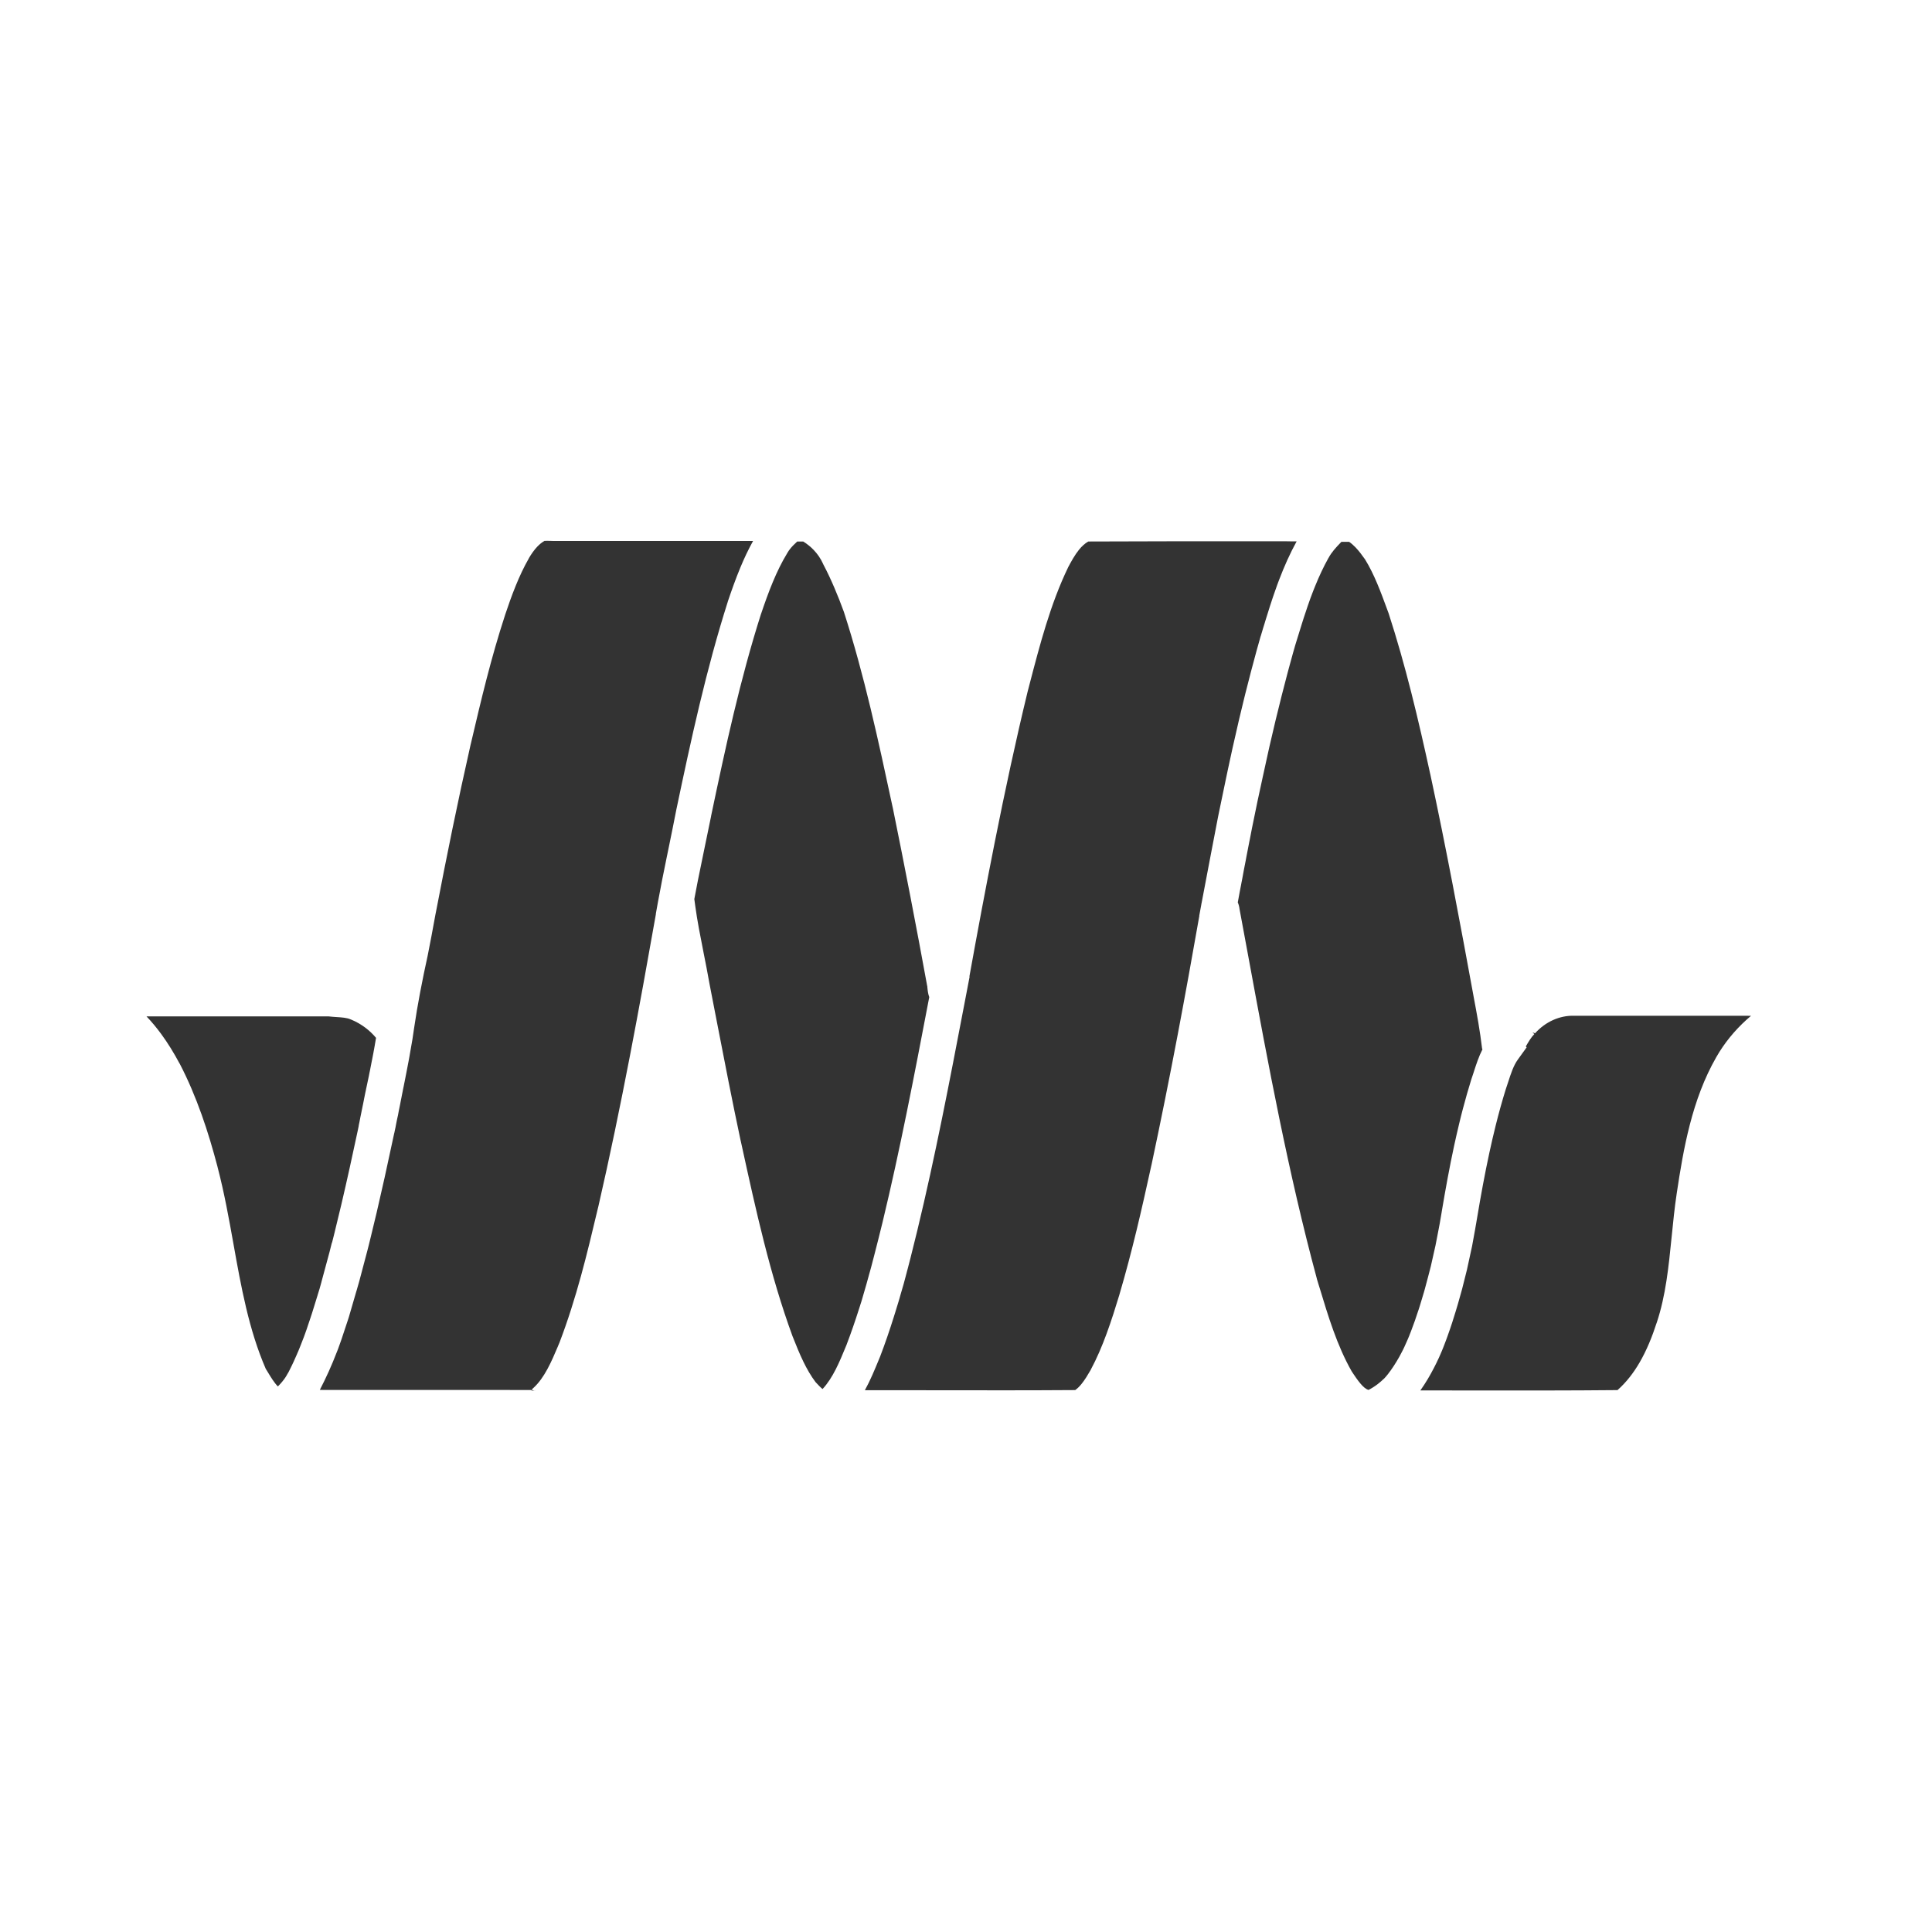 <svg xmlns="http://www.w3.org/2000/svg"
	 viewBox="0 0 768 768"
	 width="48"
	 height="48"
>
<style type="text/css">
	.container{
		width: 50%;
		max-width: 300px;
		display: block;
		animation: 5s infinite both i-animation;
		animation-delay: 1s;
	}
	@keyframes i-animation {
		0% {transform: translateY(-48px);}
		50% {transform: translateY(48px);}
		100% {transform: translateY(-48px);}
	}
</style>
<g class="container">
	<path fill="#333333" d="M550.09,548.13c0.56-0.57,1.09-1.18,1.58-1.82l0.03-0.03c1.61-2.08,3.05-4.3,4.36-6.61v0l0.11-0.19v0
		l0.21-0.38v0l0.1-0.19v0l0.1-0.19v0l0.2-0.38v0l0.1-0.19v0l0.1-0.19l0,0l0.1-0.19v0l0.1-0.19v0l0.1-0.19l0,0l0.1-0.19v0l0.1-0.19v0
		l0.1-0.19l0,0l0.1-0.19l0,0l0,0l0.19-0.39l0,0l0,0l0.09-0.19l0,0l0.09-0.19l0,0l0.09-0.19l0,0l0.09-0.19v0l0.09-0.2v0l0.09-0.2l0,0
		l0.09-0.2l0,0l0.09-0.2l0,0l0.09-0.2l0,0l0.09-0.2l0,0l0.09-0.2l0,0l0.09-0.2l0,0l0.09-0.2l0,0l0.09-0.2l0,0
		c0.12-0.27,0.24-0.55,0.36-0.82l0,0l0.27-0.62l0,0l0.17-0.41l0,0l0.26-0.63l0,0l0.08-0.21l0,0l0.08-0.21l0,0
		c0.2-0.49,0.39-0.98,0.58-1.47l0,0c1.04-2.68,1.99-5.42,2.88-8.18h0l0.01,0c0.13-0.39,0.25-0.79,0.38-1.18h0l0.28-0.89l0,0
		l0.09-0.3l0,0l0.09-0.3l0,0l0.09-0.3l0,0l0.09-0.3l0,0l0.09-0.3l0,0l0.27-0.89l0,0l0.18-0.6l0,0l0.18-0.6l0,0l0.18-0.6l0,0
		l0.09-0.3l0,0l0.09-0.3l0,0l0.09-0.3l0,0l0.17-0.6l0,0l0.09-0.3l0,0l0.08-0.3l0,0l0.08-0.3l0,0l0.08-0.3l0,0l0.08-0.3l0,0l0.08-0.3
		l0,0l0.08-0.3l0,0l0.08-0.3l0,0l0.08-0.3l0,0l0.08-0.3l0,0l0.08-0.3l0,0l0.08-0.3l0,0l0.08-0.3l0,0l0.08-0.3l0,0l0.08-0.3l0,0
		l0.08-0.3l0,0l0.08-0.31v0l0.08-0.3v0l0.08-0.31l0,0l0.08-0.31l0,0l0.08-0.31l0,0l0.08-0.31v0l0.08-0.31v0l0.08-0.31v0l0.08-0.31
		l0,0l0.08-0.31l0,0l0.08-0.31l0,0l0.08-0.31l0,0l0.08-0.31l0,0l0.08-0.31l0,0l0.08-0.31l0,0l0.08-0.31v0l0.07-0.31v0l0.07-0.31v0
		l0.07-0.31v0l0.07-0.31v0l0.07-0.31v0l0.07-0.31v0l0.07-0.31v0l0.07-0.31v0l0.07-0.31v0l0.07-0.31v0l0.07-0.31l0,0l0.07-0.31l0,0
		l0.07-0.31l0,0l0.07-0.31v0l0.07-0.31v0l0.07-0.31l0,0l0.07-0.31v0l0.07-0.31v0l0.07-0.31l0,0l0.07-0.31l0,0l0.07-0.31l0,0
		l0.07-0.31v0l0.07-0.31l0,0l0.07-0.31l0,0l0.07-0.31v0l0.07-0.31l0,0l0.07-0.31l0,0l0.06-0.31l0,0l0.06-0.31v0l0.06-0.31v0
		l0.06-0.31v0l0.06-0.31l0,0l0.06-0.31l0,0l0.06-0.31l0,0l0.06-0.31l0,0l0.06-0.31l0,0l0.06-0.31l0,0l0.06-0.31h0l0.06-0.31l0,0
		l0.06-0.31h0l0.06-0.31h0l0.06-0.31h0l0.06-0.31l0,0l0.12-0.62l0,0l0.06-0.31l0,0l0.06-0.31h0l0.06-0.31h0l0.23-1.24h0l0.06-0.31
		l0,0l0.06-0.31h0l0.06-0.31l0,0l0.16-0.93h0l0.05-0.31h0c0.09-0.51,0.18-1.03,0.27-1.54h0l0.05-0.31h0l0.26-1.54v-0.03
		c1.49-8.89,3.09-17.74,4.96-26.39c0.62-2.87,1.28-5.74,1.97-8.62l0.1-0.41l0,0l0.1-0.41l0,0l0.1-0.41l0,0l0.1-0.41l0,0l0.1-0.41
		l0,0l0.1-0.41l0,0l0.1-0.41l0,0c0.14-0.55,0.28-1.09,0.42-1.64l0,0c0.14-0.55,0.28-1.09,0.43-1.64l0,0
		c1.01-3.83,2.1-7.66,3.29-11.49l0.08-0.25c0.12-0.33,0.23-0.66,0.34-1h0c0.1-0.29,0.19-0.58,0.29-0.87h0l0.06-0.18l0,0l0.15-0.46
		l0,0l0.13-0.41c0.95-2.94,1.91-5.88,3.38-8.78l-0.14-0.29c-0.41-3.5-0.93-6.95-1.5-10.36c-0.62-3.65-1.26-7.1-1.91-10.52v-0.03
		c-2.59-14.15-5.25-28.53-8.27-44.22c-2.83-14.68-5.77-29.35-8.92-43.98l-0.01,0c-2.37-10.88-4.83-21.73-7.53-32.39
		c-2.69-10.63-5.65-21.16-9.01-31.51l-0.58-1.57c-2.55-6.95-5.14-13.99-8.81-19.92c-1.2-1.71-2.44-3.36-3.75-4.73
		c-0.81-0.84-1.66-1.6-2.57-2.23c-1.03-0.01-2.06,0-3.08,0.01l-0.09,0.1l-0.08,0.08l-0.01,0.01l-0.09,0.1l-0.01,0.01
		c-1.9,1.94-3.67,3.92-4.79,6.03l-0.08,0.11c-1.99,3.57-3.72,7.3-5.27,11.13h0c-0.21,0.52-0.42,1.05-0.63,1.57h0
		c-0.14,0.35-0.27,0.7-0.41,1.06v0l-0.2,0.53v0c-0.13,0.35-0.27,0.71-0.4,1.06v0l-0.2,0.53l0,0l-0.19,0.53l0,0l-0.19,0.53l0,0
		l-0.19,0.54v0l-0.19,0.54l0,0l-0.19,0.54v0l-0.19,0.54l0,0l-0.18,0.54l0,0l-0.18,0.54l0,0l-0.18,0.54l0,0l-0.18,0.54l0,0
		l-0.18,0.54l0,0l-0.18,0.54l0,0l-0.18,0.54l0,0l-0.18,0.54l0,0l-0.18,0.54l0,0l-0.17,0.54l0,0l-0.17,0.54l0,0l-0.17,0.54l0,0
		l-0.17,0.54l0,0l-0.17,0.55l0,0l-0.17,0.55l0,0l-0.17,0.55l0,0l-0.17,0.55l0,0l-0.17,0.55l0,0l-0.17,0.55l0,0l-0.17,0.55l0,0
		l-0.17,0.55l0,0l-0.17,0.55l0,0l-0.17,0.55l0,0l-0.17,0.55l0,0l-0.17,0.55l0,0l-0.17,0.55l0,0l-0.17,0.55l0,0l-0.43,1.42l0.01,0v0
		l-0.23,0.8v0l-0.23,0.8v0l-0.23,0.8v0l-0.22,0.8v0l-0.22,0.8v0l-0.22,0.8v0l-0.22,0.8v0l-0.22,0.8v0l-0.22,0.8v0l-0.22,0.81v0
		l-0.22,0.81v0l-0.22,0.81v0l-0.22,0.81v0l-0.21,0.81v0l-0.21,0.81v0l-0.21,0.81v0l-0.21,0.81v0l-0.21,0.81v0l-0.21,0.81v0
		l-0.21,0.81v0l-0.21,0.81v0l-0.21,0.81v0l-0.21,0.81v0l-0.21,0.81v0l-0.2,0.81v0l-0.2,0.81v0l-0.2,0.81v0l-0.2,0.81v0l-0.2,0.81v0
		l-0.2,0.81v0l-0.2,0.81v0l-0.2,0.81v0l-0.2,0.81v0l-0.2,0.81v0l-0.2,0.81v0l-0.2,0.81v0l-0.19,0.81v0l-0.19,0.81v0l-0.19,0.81v0
		l-0.19,0.81v0l-0.19,0.81v0l-0.19,0.81v0l-0.19,0.81v0l-0.19,0.81v0l-0.19,0.81v0l-0.19,0.81v0l-0.19,0.81v0l-0.19,0.81v0
		l-0.19,0.81v0l-0.18,0.81v0l-0.18,0.81v0l-0.18,0.81v0l-0.18,0.82v0l-0.18,0.82v0l-0.18,0.82v0l-0.18,0.82v0l-0.18,0.82v0
		l-0.18,0.82v0l-0.18,0.82v0l-0.18,0.82v0l-0.18,0.82v0l-0.18,0.82v0l-0.18,0.82v0l-0.18,0.82v0l-0.17,0.79l-0.01,0.05l-0.16,0.74
		l-0.02,0.09l-0.15,0.69l-0.03,0.14l-0.14,0.65l-0.04,0.19l-0.13,0.6l-0.05,0.23l-0.12,0.55l-0.06,0.28l-0.11,0.51l-0.07,0.32
		l-0.1,0.46l-0.08,0.37l-0.09,0.41l-0.09,0.42l-0.08,0.37l-0.1,0.46l-0.07,0.32l-0.11,0.51l-0.06,0.27l-0.11,0.55l-0.05,0.23
		l-0.12,0.6l-0.04,0.18l-0.13,0.65l-0.03,0.14l-0.14,0.69l-0.02,0.09l-0.15,0.74l-0.01,0.04l-0.16,0.78l0,0l-0.16,0.78l-0.01,0.05
		l-0.15,0.73l-0.02,0.09l-0.14,0.69l-0.03,0.14l-0.13,0.64l-0.04,0.19l-0.12,0.59l-0.05,0.23l-0.11,0.55l-0.06,0.28l-0.1,0.5
		l-0.07,0.32l-0.09,0.46l-0.07,0.37l-0.08,0.41l-0.15,0.78l-0.09,0.46l-0.06,0.32l-0.1,0.51l-0.05,0.27l-0.11,0.55l-0.04,0.23
		l-0.12,0.6l-0.04,0.18l-0.13,0.64l-0.03,0.13l-0.13,0.69l-0.02,0.09l-0.14,0.73l-0.01,0.04l-0.15,0.78l0,0l-0.15,0.77l-0.01,0.05
		l-0.14,0.73l-0.02,0.1l-0.13,0.68l-0.03,0.14l-0.12,0.63l-0.04,0.19l-0.11,0.59l-0.04,0.23l-0.1,0.54l-0.05,0.28l-0.1,0.5
		l-0.06,0.32l-0.09,0.45l-0.07,0.37l-0.08,0.4l-0.08,0.41l-0.07,0.36l-0.09,0.46l-0.06,0.31l-0.1,0.51l-0.05,0.27l-0.1,0.55
		l-0.04,0.22l-0.11,0.6l-0.03,0.18l-0.12,0.64l-0.02,0.13l-0.13,0.69l-0.02,0.09l-0.14,0.73l-0.01,0.04l-0.15,0.77l0,0.01
		l-0.14,0.77l-0.01,0.05l-0.14,0.72l-0.02,0.1l-0.13,0.67l-0.03,0.14l-0.12,0.63l-0.04,0.19l-0.11,0.58l-0.04,0.23l-0.1,0.54
		l-0.05,0.28l-0.09,0.49l-0.06,0.32l-0.08,0.45l-0.07,0.37l-0.07,0.4l-0.08,0.41l-0.07,0.36v0c0.36,0.84,0.6,1.74,0.7,2.67
		c1.18,6.33,2.35,12.67,3.52,19.02c7.9,42.82,15.83,85.74,27.22,127.92l-0.02,0l1.02,3.35l0.01,0c-0.15-0.5-0.47-1.58,0,0
		c3.48,11.53,6.99,23.19,12.81,33.43l0.36,0.53v0.03c1.92,2.85,4.25,6.32,6.37,6.86c1.27-0.66,2.5-1.44,3.66-2.33
		c0.38-0.29,0.74-0.59,1.1-0.9l0,0l0.25-0.22l0,0l0.12-0.11l0,0l0.06-0.05l0,0l0.06-0.05l0,0l0.06-0.05l0,0l0.06-0.06l0,0l0.06-0.06
		l0,0l0.06-0.06l0,0l0.12-0.11l0,0l0.06-0.06l0,0l0.12-0.12l0,0L550.09,548.13L550.09,548.13L550.09,548.13z M326.98,552.16
		c4.13-4.43,6.75-10.8,9.22-16.81l0.37-0.89l-0.01,0l0,0l0,0c1.78-4.66,3.4-9.38,4.91-14.13l0,0l0.12-0.37l0,0l0.12-0.37l0,0
		l0.12-0.37l0,0l0.23-0.75l0,0l0.12-0.37l0,0l0.12-0.37l0,0l0.12-0.37l0,0l0.11-0.38l0,0l0.11-0.37l0,0l0.11-0.38l0,0l0.11-0.38l0,0
		l0.11-0.38l0,0l0.11-0.38l0,0l0.11-0.38l0,0l0.11-0.38l0,0l0.11-0.38l0,0l0.11-0.38l0,0l0.11-0.38l0,0l0.11-0.38l0,0l0.11-0.38l0,0
		l0.11-0.38l0,0l0.11-0.38l0,0l0.11-0.38l0,0l0.11-0.38l0,0l0.11-0.38l0,0l0.11-0.4l0,0l0.11-0.4l0,0l0.11-0.4l0,0l0.11-0.4l0,0
		l0.11-0.4l0,0l0.11-0.4l0,0l0.11-0.39l0,0l0.11-0.39l0,0l0.01-0.05l0.2-0.74v0l0.11-0.39l0,0l0.11-0.39v0l0.11-0.39v0l0.32-1.17v0
		l0.11-0.39l0,0l0.31-1.17v0l0.1-0.39v0l0.1-0.39v0c0.24-0.91,0.48-1.81,0.71-2.71v0c1.17-4.5,2.27-8.92,3.35-13.32
		c6.96-28.85,12.62-58.41,18.26-87.92l0.3-1.55c-0.49-1.27-0.63-2.68-0.77-4.09c0-0.01,0,0,0,0l0.02,0l-0.1-0.5
		c-1.99-10.94-4.22-22.8-6.68-35.54c-2.41-12.49-4.75-24.27-7.01-35.36l-0.01,0l-0.11-0.5c-5.58-26-11.17-52.07-19.27-77.14
		c-1.18-3.24-2.44-6.46-3.81-9.66c-1.34-3.13-2.77-6.2-4.35-9.18l-0.19-0.42c-0.88-1.96-2.13-3.76-3.64-5.35
		c-1.22-1.28-2.64-2.42-4.18-3.38c-0.8,0-1.59,0-2.39,0.01c-0.58,0.52-1.13,1.05-1.63,1.57c-0.87,0.9-1.64,1.86-2.25,2.9l-0.08,0.14
		c-2.19,3.59-4.05,7.45-5.72,11.45c-1.72,4.12-3.23,8.39-4.68,12.67l-0.01-0.01c-4.17,13.09-7.71,26.37-10.91,39.76
		c-3.14,13.12-6.07,26.88-8.97,40.7l0.02,0c-0.4,2.01-1.49,7.26-2.59,12.55c-0.88,4.21-1.76,8.46-2.63,12.83l-0.01,0.04l-0.06,0.31
		l0,0.01c-0.46,2.36-0.93,4.75-1.38,7.2l0.35,2.6c0.8,5.99,2.09,12.46,3.37,18.94c0.79,3.96,1.57,7.93,2.31,12.14
		c0.56,2.84,1.82,9.34,3.07,15.83c3,15.5,6.01,31.01,9.29,46.42l0.01,0l0.45,2.04c5.61,25.65,11.23,51.36,20.18,75.79l0,0
		c1.37,3.46,2.75,6.91,4.3,10.1c1.43,2.95,3.02,5.72,4.87,8.17C325.16,550.43,326.13,551.5,326.98,552.16L326.98,552.16z
		 M132.05,493.73c0.16-0.64,0.33-1.28,0.49-1.93h0l0.12-0.48h0l0.24-0.97h0c0.96-3.86,1.9-7.74,2.81-11.63
		c2.3-9.82,4.38-19.32,6.37-28.68v0l0.2-0.95v0l0.1-0.48h0l0.2-0.95l-0.02,0l0.02-0.11l0,0l0.02-0.12l0,0l0.02-0.12l0,0l0.02-0.12
		l0,0l0.02-0.12l0-0.01l0.03-0.12l0-0.01l0.03-0.13l0-0.01l0.03-0.13l0-0.01l0.03-0.13l0-0.01l0.03-0.13l0-0.01l0.03-0.13l0-0.01
		l0.03-0.14l0-0.01l0.03-0.14l0-0.01l0.03-0.14l0.03-0.16l0-0.01l0.03-0.15l0-0.01l0.1-0.48l0-0.02l0.07-0.32l0-0.02l0.03-0.16
		l0-0.02l0.07-0.34l0-0.02l0.15-0.72l0-0.02l0.04-0.17l0-0.02l0.04-0.17l0-0.02l0.04-0.17l0-0.02l0.04-0.18l0-0.02l0.08-0.37l0-0.02
		l0.08-0.38l0-0.02l0.08-0.39l0-0.02l0.26-1.23l0-0.02l0.04-0.19l0-0.02l0.18-0.84l0-0.02l0.13-0.63l0-0.02l0.04-0.2l0-0.02
		l0.18-0.86l0-0.02l0.04-0.2l0-0.02l0.04-0.2l0-0.02l0.04-0.2l0-0.02l0.14-0.64l0-0.02l0.04-0.2l0-0.02l0.15-0.73l0.03-0.16
		l0.04-0.2l0.15-0.7l0.01-0.03l0.08-0.36l0.01-0.06l0.06-0.3l0.03-0.15l0.04-0.21l0.05-0.24l0.03-0.12l0.07-0.33l0.01-0.03
		l0.15-0.73l0.03-0.14l0.05-0.22l0.14-0.68l0.01-0.04l0.18-0.86l0.05-0.23l0.05-0.22l0.03-0.14l0.07-0.36l0.08-0.36l0.01-0.04
		l0.14-0.69l0.04-0.22l0.03-0.15l0.06-0.3l0.01-0.06l0.07-0.36l0.01-0.03l0.07-0.33l0.15-0.73l0.06-0.3l0.01-0.07l0.07-0.36l0-0.02
		l0.07-0.34l0.02-0.11l0.05-0.25l0.04-0.2l0.03-0.16l0.06-0.29l0.01-0.07l0.07-0.36l0-0.01l0.07-0.35l0.02-0.1l0.05-0.26l0.04-0.19
		l0.03-0.17l0.06-0.28l0.02-0.08l0.07-0.36l0-0.01l0.07-0.36l0.02-0.1l0.05-0.27l0.04-0.18l0.03-0.18l0.05-0.27l0.02-0.09l0.07-0.36
		v0l0.07-0.36l0.02-0.09l0.05-0.28l0.03-0.18l0.03-0.19l0.05-0.27l0.02-0.1l0.07-0.35l0-0.01l0.07-0.36l0.01-0.08l0.05-0.28
		l0.03-0.17l0.03-0.19l0.05-0.26l0.02-0.11l0.06-0.35l0-0.02l0.06-0.36l0.01-0.07l0.05-0.29l0.03-0.16l0.04-0.2l0.04-0.25l0.02-0.11
		l0.06-0.34l0-0.02l0.06-0.36l0.01-0.06l0.05-0.3l0.03-0.15l0.04-0.21c-1.21-1.45-2.57-2.75-4.05-3.89
		c-1.81-1.39-3.77-2.52-5.86-3.38l-0.22-0.08c-1.43-0.65-3.52-0.79-5.6-0.92c-1-0.07-2-0.13-3.2-0.27H58.24
		c2.13,2.23,4.07,4.59,5.86,7.03c2.71,3.69,5.11,7.64,7.28,11.71l0.06,0.06c3.38,6.51,6.24,13.31,8.72,20.27
		c2.42,6.78,4.47,13.73,6.31,20.72v0.03c2.72,10.43,4.52,20.52,6.33,30.61c3.05,17.07,6.1,34.14,12.85,49.68
		c0.84,1.36,0.55,0.87,0.7,1.13c1.31,2.18,2.66,4.4,4.12,5.86c0.35-0.35,0.69-0.7,1-1.06c0.25-0.28,0.5-0.57,0.74-0.86l0,0
		c0.12-0.15,0.24-0.3,0.35-0.45l0,0l0.05-0.06l0,0l0.1-0.13l0.05-0.06l0,0l0.05-0.06l0,0l0.05-0.07l0,0l0.05-0.07l0,0l0.05-0.07l0,0
		l0.05-0.07l0,0l0.09-0.13l0,0l0.05-0.07l0,0l0.05-0.07l0,0l0.05-0.07l0,0l0.09-0.14l0,0l0.05-0.07l0,0l0.05-0.07l0,0l0.09-0.14l0,0
		l0.04-0.07l0,0l0.09-0.14l0,0c0.06-0.09,0.12-0.19,0.17-0.28l0,0l0.04-0.07v0l0.04-0.07v0l0.04-0.07v0l0.04-0.07v0l0.04-0.07l0,0
		l0.04-0.07v0l0.04-0.07l0.04-0.07v0l0.04-0.07l0,0l0.04-0.07l0.04-0.07l0,0l0.04-0.07v0l0.04-0.07v0l0.04-0.07l0.04-0.07l0.04-0.07
		h0.03l0.14-0.26l0.14-0.26l0.13-0.26v0l0.13-0.26l0.13-0.26l0.13-0.26l0.13-0.26l0.13-0.26l0.13-0.26l0.13-0.26l0.13-0.27h0
		l0.13-0.27l0.13-0.27l0.13-0.27v0l0.25-0.53l0.25-0.54v0l0.12-0.27l0.12-0.27l0.12-0.27v0l0.12-0.27l0.12-0.27v0l0.12-0.27
		l0.12-0.27l0.12-0.27l0.12-0.27l0.12-0.27l0.23-0.55v0l0.12-0.27l0.12-0.27l0.12-0.27v0l0.11-0.28h0c0.11-0.28,0.23-0.55,0.34-0.83
		h0l0.11-0.28h0l0.11-0.28v0l0.11-0.28v0l0.11-0.28v0l0.11-0.28l0.22-0.56h0l0.11-0.28v0l0.11-0.28v0l0.32-0.84h0l0.11-0.28v0
		l0.11-0.28l0.11-0.28l0.31-0.85v0l0.21-0.57h0l0.1-0.28v0l0.1-0.28l0.1-0.28v0l0.1-0.28v0l0.1-0.28v0l0.2-0.57v0l0.1-0.3v0l0.1-0.3
		v0l0.1-0.3l0.1-0.3v0l0.1-0.3v0l0.1-0.29v0l0.1-0.3v0l0.2-0.59v0l0.1-0.29l0.2-0.59v0c0.2-0.59,0.39-1.18,0.58-1.76v0l0.1-0.29
		l0.19-0.59h0l0.28-0.88l0.09-0.29h0l0.09-0.29h0l0.09-0.29h0l0.09-0.29h0l0.09-0.29h0l0.09-0.29h0l0.09-0.29h0l0.09-0.29h0
		l0.09-0.29h0l0.09-0.29h0l0.09-0.29h0l0.09-0.29h0l0.09-0.29h0l0.18-0.58l0,0l0.09-0.29h0l0.09-0.29l0,0l0.09-0.29h0l0.09-0.29h0
		l0.09-0.29h0l0.09-0.29h0l0.17-0.58h0l0.09-0.29l0,0l0.09-0.29l0,0l0.09-0.29h0l0.09-0.29l0,0l0.09-0.29l0.09-0.29h0l0.09-0.29
		l0.09-0.29l0.08-0.29h0l0.08-0.29h0l0.08-0.29l0,0l0.08-0.29h0l0.08-0.29l0.08-0.29h0l0.08-0.29l0.08-0.29l0.08-0.29l-0.01,0
		l0.13-0.48l0.13-0.48l0.13-0.48l0.13-0.48l0.13-0.48l0.13-0.48l0.13-0.48h0l0.13-0.48l0.13-0.48l0.13-0.48l0.13-0.48l0.13-0.48h0
		l0.13-0.48l0.13-0.48l0.13-0.48h0l0.13-0.48l0.13-0.48h0l0.13-0.48l0.13-0.48h0l0.13-0.48l0.13-0.48h0l0.13-0.48l0.13-0.48h0
		l0.13-0.48h0l0.13-0.48h0l0.12-0.48h0l0.12-0.48h0l0.12-0.48h0l0.12-0.48h0l0.12-0.48h0l0.12-0.48h0l0.12-0.48h0L132.05,493.73
		L132.05,493.73L132.05,493.73z M368.69,392.33c0.04,0.14-0.02-0.05-0.03-0.08l0.02,0L368.69,392.33L368.69,392.33z M524.68,511.54
		L524.68,511.54C524.76,511.78,524.79,511.89,524.68,511.54z"/>
	<path fill="#333333" d="M164.58,408.88l-0.07,0.47v0l-0.07,0.47v0l-0.07,0.47h0l-0.07,0.47l0,0l-0.07,0.47l0,0l-0.07,0.47v0
		l-0.07,0.47l0,0l-0.07,0.47l0,0l-0.07,0.47l0,0l-0.08,0.47l-0.08,0.46l0,0l-0.08,0.46l0,0l-0.08,0.46l0,0l-0.08,0.46l0,0
		l-0.08,0.46l0,0l-0.08,0.46l0,0l-0.08,0.46l0,0l-0.08,0.46l0,0l-0.08,0.46l0,0l-0.08,0.46l0,0.01l-0.08,0.46l0,0.01l-0.08,0.46
		l0,0.01l-0.08,0.46l0,0.01l-0.08,0.46l0,0.01l-0.09,0.46l0,0.01l-0.15,0.82l-0.02,0.11l0,0.01l-0.09,0.46l0,0.01l-0.09,0.46l0,0.01
		l-0.09,0.46l0,0.01l-0.09,0.46l0,0.01l-0.09,0.46l0,0.01l-0.09,0.46l0,0.01l-0.09,0.46l0,0.01l-0.09,0.46l0,0.01l-0.09,0.46l0,0.01
		l-0.09,0.45l0,0.01l-0.09,0.45l0,0.01l-0.09,0.45l0,0.01l-0.18,0.92l0,0.01l-0.09,0.45l0,0.01l-0.09,0.45l0,0.01l-0.09,0.45l0,0.01
		l-0.09,0.45l0,0.01l-0.19,0.92l0,0.01l-0.09,0.45l0,0.01l-0.09,0.45l0,0.01l-0.29,1.38l0,0.02l-0.09,0.45l0,0.02l-0.09,0.45l0,0.02
		l-0.19,0.91l0,0.02l-0.09,0.45l0,0.02l-0.09,0.45l0,0.02l-0.09,0.45l0,0.02l-0.19,0.91l0,0.02l-0.09,0.45l0,0.02l-0.09,0.45l0,0.02
		l-0.09,0.45l0,0.02l-0.06,0.28l0,0.02l-0.06,0.28l0,0.02l-0.03,0.13l0,0.02l-0.03,0.13l0,0.02l-0.03,0.13l0,0.02l-0.06,0.28l0,0.02
		l-0.03,0.13l0,0.02l-0.03,0.14l0,0.01l-0.03,0.14l0,0.01l-0.09,0.41l-0.01,0.03l0,0.01l-0.03,0.14l0,0.01l-0.03,0.14l0,0.01
		l-0.03,0.14l0,0.01l-0.03,0.15l0,0.01l-0.03,0.15l0,0.01l-0.03,0.15l0,0.01l-0.03,0.15l0,0.01l-0.03,0.15l0,0.01l-0.03,0.15l0,0.01
		l-0.03,0.16l0,0.01l-0.03,0.16l0,0.01l-0.03,0.16l0,0l-0.03,0.16l0,0l-0.03,0.16l0,0l-0.03,0.17l0,0l-0.04,0.17l0,0l-0.04,0.17l0,0
		l-0.04,0.17v0l-0.04,0.18l0,0l-0.04,0.18l-0.04,0.18v0l-0.04,0.18l0,0l-0.04,0.18l0,0l-0.04,0.19l0,0l-0.04,0.19l0,0l-0.04,0.19
		l0,0l-0.04,0.19l0,0l-0.04,0.19l0,0l-0.04,0.19l0,0l-0.04,0.2l0,0l-0.04,0.2l0,0l-0.04,0.2l0,0l-0.04,0.2l0,0l-0.04,0.2l0,0
		l-0.04,0.21l0,0l-0.04,0.21l0,0l-0.04,0.21l0,0l-0.04,0.22l0,0l-0.04,0.22l0,0l-0.04,0.22l0,0l-0.05,0.22l0,0l-0.05,0.23l0,0
		l-0.05,0.23l0,0l-0.05,0.24l0,0l-0.05,0.24l0,0l-0.05,0.24l0,0l-0.05,0.25l0,0l-0.05,0.25v0l-0.05,0.25l-0.03,0.06l-0.11,0.5h0
		l-0.11,0.5l0,0l-0.11,0.5h0l-0.11,0.5l0,0l-0.11,0.5l0,0l-0.21,1l0,0c-2.02,9.52-4.08,18.9-6.2,27.94
		c-0.77,3.26-1.55,6.53-2.36,9.8h0l-0.36,1.47h0l-0.24,0.98h0l-0.12,0.49h0l-0.12,0.49h0c-0.16,0.65-0.33,1.31-0.5,1.96h0
		l-0.13,0.49h0l-0.13,0.49h0l-0.13,0.49h0l-0.13,0.49h0l-0.13,0.49h0l-0.13,0.49h0l-0.13,0.49h0l-0.13,0.49h0l-0.13,0.49l-0.13,0.49
		h0l-0.13,0.49l-0.13,0.49l-0.13,0.49l-0.13,0.49h0l-0.13,0.49l-0.13,0.49l-0.13,0.49l-0.13,0.49l-0.13,0.49h0l-0.13,0.49
		l-0.13,0.49l-0.13,0.49l-0.13,0.49l-0.13,0.49l-0.13,0.49l-0.14,0.49l-0.14,0.49l-0.14,0.49l-0.14,0.49l-0.14,0.49l-0.14,0.49
		l-0.14,0.49l-0.14,0.49l-0.03,0.06l-0.09,0.31l-0.09,0.31v0l-0.09,0.31h0l-0.09,0.31l-0.09,0.31l-0.09,0.31l-0.09,0.31l-0.09,0.31
		h0l-0.09,0.31l-0.09,0.31v0l-0.09,0.31l0,0l-0.09,0.31v0l-0.09,0.31v0l-0.09,0.31h0l-0.09,0.31l-0.09,0.31v0l-0.09,0.31h0
		l-0.09,0.31l-0.09,0.31v0l-0.09,0.31l0,0l-0.09,0.31h0l-0.09,0.31l-0.09,0.31v0l-0.09,0.31l0,0l-0.09,0.31v0l-0.09,0.31l0,0
		l-0.09,0.31l0,0l-0.09,0.31l0,0l-0.09,0.31l0,0l-0.09,0.31v0l-0.09,0.31l0,0l-0.09,0.31l0,0l-0.09,0.31v0l-0.1,0.31l0,0l-0.1,0.31
		l0,0l-0.1,0.31l0,0l-0.1,0.31v0l-0.1,0.3l0,0l-0.1,0.3l0,0l-0.1,0.3l0,0l-0.1,0.3l0,0l-0.1,0.3v0l-0.1,0.3v0l-0.1,0.3l0,0l-0.1,0.3
		l-0.1,0.3l0,0l-0.1,0.3h0l-0.1,0.3l-0.1,0.3l-0.1,0.3h0l-0.1,0.3h0l-0.1,0.3l-0.1,0.3l-0.1,0.3l-0.1,0.3h0l-0.1,0.3h0l-0.1,0.3
		l-0.1,0.3v0l-0.1,0.3v0l-0.1,0.3v0l-0.1,0.3v0l-0.1,0.3v0l-0.1,0.29v0l-0.1,0.29v0l-0.11,0.31v0l-0.11,0.31v0l-0.11,0.31v0
		l-0.11,0.31v0l-0.11,0.31v0l-0.11,0.31v0l-0.11,0.31v0l-0.11,0.3v0l-0.11,0.31v0l-0.11,0.31v0l-0.11,0.3v0l-0.11,0.3v0l-0.12,0.3v0
		l-0.12,0.3v0l-0.12,0.3l0,0l-0.12,0.3v0l-0.12,0.3v0l-0.12,0.3v0l-0.12,0.3v0l-0.12,0.3v0l-0.12,0.3v0l-0.12,0.3l0,0l-0.12,0.3v0
		l-0.12,0.3v0l-0.12,0.3l0,0l-0.12,0.3v0l-0.12,0.3l0,0l-0.12,0.3v0l-0.13,0.3v0l-0.13,0.3v0l-0.13,0.3v0l-0.13,0.3v0l-0.13,0.3v0
		l-0.13,0.3v0l-0.13,0.3v0l-0.13,0.3l0,0l-0.13,0.3v0l-0.13,0.3v0l-0.13,0.3l0,0l-0.13,0.3l0,0l-0.13,0.3l0,0l-0.14,0.3l0,0
		l-0.14,0.3l0,0l-0.14,0.3v0l-0.14,0.3v0l-0.14,0.3l0,0l-0.14,0.3l0,0l-0.14,0.3v0l-0.14,0.3l0,0l-0.14,0.3v0l-0.14,0.3l0,0
		l-0.14,0.3l0,0l-0.14,0.3l0,0l-0.15,0.3v0l-0.15,0.3v0l-0.15,0.3l0,0l-0.15,0.3l-0.15,0.3l-0.15,0.3v0l-0.15,0.3l-0.15,0.3
		l-0.15,0.3l-0.15,0.3l-0.16,0.3l0.02,0.01l-0.19,0.36l-0.02,0.05c0.58,0.01,1.16,0.02,1.75,0.03l82.78,0.01l-0.24-0.26
		c-0.01,0-0.01-0.01-0.01-0.01c0.07-0.06,0,0,0,0c0,0,0.1-0.08,0.6-0.53c4.46-4.06,7.19-10.49,9.82-16.7v-0.03l0.55-1.29l0,0
		c3.38-8.86,6.14-17.72,8.57-26.57c2.32-8.42,4.6-17.94,6.87-27.52l0.01,0c4.58-19.93,8.72-40.01,12.61-60.18
		c3.54-18.34,6.93-37.15,10.28-56.12l-0.04-0.02l0.82-4.58c1.02-5.7,2.31-12.08,3.64-18.56l0.06-0.27l0.87-4.25
		c0.89-4.34,1.77-8.65,2.86-14.26l0.03-0.11c2.84-13.53,5.73-27.12,9.09-41.15c3.29-13.75,6.94-27.41,11.23-40.9l0.03-0.14
		c1.54-4.54,3.15-9.09,5.01-13.56c1.48-3.56,3.13-7.07,5.02-10.48h-79.16c-0.66,0-0.46-0.02-1.58-0.05
		c-0.74-0.02-1.48-0.03-2.16,0.01c-1.04,0.58-1.99,1.37-2.87,2.29c-1.28,1.35-2.39,2.96-3.37,4.63l0.02,0.01
		c-2,3.49-3.69,7.13-5.21,10.87c-1.63,4-2.99,7.89-4.28,11.75l0.01,0c-2.78,8.49-5.17,16.95-7.35,25.38
		c-2.09,8.08-4.19,16.95-6.29,25.94l-0.01,0c-2.54,11.21-4.94,22.36-7.23,33.48c-2.19,10.65-4.43,21.97-6.68,33.71l-0.01,0
		c-1.23,6.86-2.19,11.77-3.15,16.68C167.86,389.68,165.96,399.39,164.58,408.88L164.58,408.88L164.58,408.88z M617.44,405.45
		c-2.73,1.21-5.22,3.05-7.23,5.3l-1.02-0.39l0.72,0.72c-1.22,1.22-2.31,3.04-3.38,4.91l0.34,0.34l-3.25,4.51l-0.18,0.26l-0.11,0.14
		c-1.69,2.35-2.74,5.59-3.79,8.82c-0.34,1.04-0.67,2.07-1.03,3.11c-1.45,4.68-2.77,9.46-3.97,14.3l0,0c-0.88,3.53-1.7,7.1-2.48,10.7
		c-1.87,8.65-3.43,17.23-4.85,25.72h0l0,0c-0.13,0.77-0.26,1.54-0.39,2.31h0c-0.09,0.55-0.19,1.1-0.29,1.65h0l-0.17,0.99h0
		l-0.12,0.66h0l-0.06,0.33h0l-0.06,0.33h0l-0.06,0.33h0l-0.12,0.66h0l-0.06,0.33h0l-0.06,0.33h0l-0.06,0.33h0l-0.06,0.33h0
		l-0.06,0.33h0l-0.06,0.33h0l-0.06,0.33h0l-0.06,0.33h0l-0.06,0.33h0l-0.06,0.33h0l-0.06,0.33h0l-0.06,0.32l0,0l-0.06,0.32h0
		l-0.07,0.32l0,0l-0.07,0.32h0l-0.07,0.32l-0.07,0.32h0l-0.07,0.32h0l-0.07,0.32v0l-0.07,0.32l0,0l-0.07,0.32v0l-0.07,0.32l0,0
		l-0.07,0.32l0,0l-0.07,0.32l0,0l-0.07,0.32l0,0l-0.07,0.32v0l-0.07,0.32v0l-0.07,0.32l0,0l-0.07,0.32l0,0l-0.07,0.32v0l-0.07,0.32
		v0l-0.07,0.32v0l-0.07,0.32l0,0l-0.07,0.32l0,0l-0.07,0.32v0l-0.07,0.32v0l-0.07,0.32v0l-0.07,0.32v0l-0.07,0.32l0,0l-0.07,0.32v0
		l-0.07,0.32v0l-0.07,0.32v0l-0.08,0.32v0l-0.08,0.32v0l-0.08,0.32v0l-0.08,0.32v0l-0.08,0.32l0,0l-0.08,0.32l0,0l-0.08,0.32l0,0
		l-0.08,0.32v0l-0.08,0.32v0l-0.08,0.32v0l-0.08,0.32v0l-0.08,0.32l0,0l-0.08,0.32l0,0l-0.08,0.32l0,0l-0.08,0.32v0l-0.08,0.32l0,0
		l-0.08,0.32l0,0l-0.08,0.32l0,0l-0.08,0.32l0,0l-0.08,0.32l0,0l-0.08,0.32l0,0l-0.08,0.32l0,0l-0.08,0.32l0,0l-0.08,0.32l0,0
		l-0.09,0.32l0,0l-0.09,0.32l0,0l-0.09,0.32l0,0l-0.09,0.32l0,0l-0.09,0.32l0,0l-0.09,0.32l0,0l-0.09,0.32l0,0l-0.09,0.32l0,0
		l-0.09,0.32l0,0l-0.09,0.32l0,0l-0.09,0.32l0,0l-0.09,0.32l0,0l-0.09,0.32l0,0l-0.09,0.32l0,0l-0.09,0.32l0,0l-0.09,0.32l0,0
		l-0.09,0.32l0,0l-0.28,0.96l0,0c-0.25,0.86-0.51,1.71-0.77,2.57l0,0c-0.39,1.28-0.79,2.57-1.21,3.86v0.03
		c-0.59,1.83-1.21,3.66-1.87,5.48l0,0c-0.11,0.32-0.23,0.63-0.34,0.95h0c-0.15,0.4-0.29,0.79-0.44,1.19l0,0
		c-0.12,0.32-0.24,0.63-0.36,0.95l0,0l-0.27,0.71l0,0l-0.09,0.24l0,0l-0.28,0.71l0,0l-0.19,0.47l0,0l-0.19,0.47l0,0l-0.19,0.47l0,0
		l-0.1,0.23l0,0l-0.2,0.47l0,0l-0.1,0.23l0,0l-0.2,0.47l0,0c-0.13,0.31-0.27,0.62-0.41,0.93l0,0l-0.1,0.23l0,0l-0.1,0.23l0,0
		l-0.11,0.23l0,0l-0.11,0.23l0,0l-0.11,0.23l0,0l-0.09,0.2l-0.02,0.04l-0.08,0.16l-0.04,0.08l-0.06,0.12l-0.05,0.11l-0.04,0.09
		l-0.07,0.15l-0.02,0.05l-0.09,0.19l-0.01,0.01l-0.1,0.2l-0.01,0.03l-0.08,0.17l-0.03,0.06l-0.07,0.13l-0.1,0.2l-0.07,0.14
		l-0.03,0.06l-0.1,0.2l-0.1,0.2l-0.01,0.01l-0.09,0.18l-0.2,0.39l-0.06,0.13l-0.04,0.07c-1.58,3.08-3.35,6.07-5.39,8.95
		c7.11,0,14.22,0.01,21.33,0.01c18.99,0.02,38.01,0.05,57.04-0.14c3.48-3.08,6.33-6.79,8.7-10.84c2.89-4.94,5.1-10.44,6.88-15.96
		l0.03-0.06c3.57-10.7,4.73-22.28,5.89-33.85c0.6-5.99,1.2-11.97,2.04-17.47l0,0c1.35-9.02,2.84-18.17,5.21-27.34
		c2.41-9.33,5.68-18.4,10.54-26.88c3.16-5.53,7.25-10.53,12.02-14.85c0.58-0.52,1.17-1.03,1.76-1.53l-2.07-0.03l-68.38,0
		C622.8,403.71,620.01,404.31,617.44,405.45L617.44,405.45z M428.92,218.53c-1.66,2.05-3.08,4.63-4.38,7.09l0.01,0.01
		c-7,14.53-11.17,30.57-15.31,46.46l-0.76,2.92c-4.73,19.52-9.01,39.49-13.04,59.72c-3.68,18.49-6.96,36.14-10.09,53.47l0.09,0.02
		l-2.38,12.42c-5.63,29.43-11.27,58.91-18.42,88.52c-0.89,3.66-1.79,7.3-2.7,10.88v0c-0.3,1.19-0.61,2.38-0.92,3.56l0,0l-0.1,0.39
		l0,0l-0.21,0.78l0,0l-0.21,0.78l0,0l-0.1,0.39l0,0l-0.31,1.17l0,0l-0.1,0.39l0,0l-0.21,0.77l0,0l-0.1,0.39l0,0l-0.21,0.77l0,0
		l-0.1,0.38l0,0l-0.1,0.38l0,0l-0.11,0.38l0,0l-0.11,0.38l0,0l-0.11,0.38l0,0l-0.11,0.38l0,0l-0.11,0.38l0,0l-0.11,0.38l0,0
		l-0.11,0.38l0,0l-0.11,0.38l0,0l-0.11,0.38l0,0l-0.11,0.38l0,0l-0.11,0.37l0,0l-0.11,0.39l0,0l-0.11,0.39l0,0l-0.11,0.39l0,0
		l-0.11,0.39l0,0l-0.11,0.39l0,0l-0.12,0.39l0,0l-0.23,0.79l0,0l-0.12,0.39l0,0l-0.12,0.39l0,0l-0.12,0.39l0,0l-0.12,0.39l0,0
		l-0.12,0.39l0,0l-0.12,0.39l0,0l-0.12,0.39l0,0l-0.12,0.39l0,0l-0.24,0.79l0,0l-0.12,0.39l0,0l-0.37,1.18l0,0l-0.12,0.39l0,0
		c-1.69,5.38-3.51,10.73-5.54,16.03l-0.08,0.17l-0.44,1.07c-1.64,3.98-3.32,8.08-5.48,11.99c9.51-0.01,19.02,0.01,28.54,0.02
		c18.36,0.03,36.72,0.06,55.07-0.07c0.91-0.64,1.75-1.49,2.52-2.45c1.34-1.65,2.52-3.64,3.63-5.56l-0.01-0.01
		c2.47-4.6,4.53-9.46,6.35-14.44c1.96-5.34,3.55-10.44,5.08-15.47l-0.01,0c2.53-8.58,4.76-17.1,6.83-25.61
		c1.95-8.04,3.93-16.88,5.92-25.96l0.01,0c3.72-17.45,7.18-34.75,10.45-51.94c2.92-15.39,5.77-31.12,8.57-47.08l-0.04-0.02l0.74-4
		l0.18-1.05l0.03-0.08l0,0v0l0.16-0.84v0l0.16-0.84v0l0.16-0.84v0l0.16-0.84v0l0.16-0.84v0l0.16-0.84v0l0.16-0.84v0l0.16-0.84v0
		l0.16-0.84v0l0.16-0.84v0l0.16-0.84v0l0.16-0.84v0l0.16-0.84v0l0.16-0.84v0l0.16-0.84v0l0.16-0.84v0l0.16-0.84v0l0.16-0.84v0
		l0.16-0.84v0l0.16-0.84v0l0.16-0.84v0l0.16-0.84v0l0.16-0.84v0l0.16-0.83v0l0.16-0.83v0l0.16-0.83v0l0.16-0.83v0l0.16-0.83v0
		l0.16-0.83v0l0.16-0.83v0l0.16-0.83v0l0.16-0.83v0l0.16-0.83v0l0.16-0.83v0l0.16-0.83v0l0.16-0.83v0l0.16-0.83v0l0.16-0.83v0
		l0.16-0.83v0l0.16-0.83v0l0.16-0.83v0l0.17-0.83v0l0.17-0.83v0l0.17-0.83v0l0.17-0.82v0l0.17-0.82v0l0.17-0.82v0l0.17-0.82v0
		l0.17-0.82v0l0.17-0.82v0l0.17-0.82v0l0.17-0.82v0l0.17-0.82v0l0.17-0.82v0l0.17-0.82v0l0.17-0.82v0l0.17-0.82v0l0.17-0.82v0
		l0.17-0.82v0l0.17-0.82v0l0.17-0.81v0l0.17-0.81v0l0.17-0.81v0l0.17-0.81v0l0.18-0.83v0l0.18-0.83v0l0.18-0.83v0l0.18-0.83v0
		l0.18-0.83v0l0.18-0.83v0l0.18-0.83v0l0.18-0.83v0l0.18-0.83v0l0.18-0.83v0l0.19-0.83v0l0.19-0.83v0l0.19-0.83v0l0.19-0.83v0
		l0.19-0.83v0l0.19-0.83v0l0.19-0.83v0l0.19-0.83v0l0.19-0.83v0l0.19-0.83v0l0.19-0.83v0l0.19-0.83v0l0.19-0.83v0l0.19-0.83v0
		l0.2-0.83v0l0.2-0.83v0l0.2-0.83v0l0.2-0.83v0l0.2-0.83v0l0.2-0.83v0l0.2-0.83v0l0.2-0.83v0l0.2-0.83v0l0.2-0.82v0l0.2-0.82v0
		l0.2-0.82v0l0.21-0.82v0l0.21-0.82v0l0.21-0.82v0l0.21-0.82v0l0.21-0.82v0l0.21-0.82v0l0.21-0.82v0l0.21-0.82v0l0.21-0.82v0
		l0.21-0.82v0l0.21-0.82v0l0.22-0.82v0l0.22-0.82v0l0.22-0.82v0l0.22-0.82v0l0.22-0.82v0l0.22-0.82v0l0.22-0.82v0l0.22-0.82v0
		l0.22-0.82v0l0.22-0.82v0l0.23-0.82v0l0.23-0.82v0l0.23-0.82v0l0.23-0.82v0l0.23-0.82v0l0.23-0.82v0l0.23-0.82v0l0.06-0.14v0
		l0.47-1.56l0,0l0.17-0.57l0-0.01l0.17-0.57l0-0.01l0.17-0.56l0.16-0.52l0.02-0.05l0.01-0.03l0.17-0.55l0.01-0.03l0.17-0.54
		l0.01-0.04l0.16-0.54l0.01-0.04l0.16-0.53l0.02-0.05l0.16-0.52l0.02-0.06l0.16-0.52l0.02-0.06l0.16-0.51l0.36-1.15l0.03-0.08
		l0.15-0.49l0.03-0.09l0.15-0.48l0.03-0.1l0.15-0.48l0.16-0.5l0.02-0.08l0.03-0.11l0.15-0.46l0.04-0.12l0.15-0.46l0.04-0.12
		l0.15-0.45l0.04-0.13l0.15-0.44l0.04-0.13l0.14-0.44l0.19-0.57l0.05-0.15l0.14-0.42l0.37-1.08l0.02-0.06l0.06-0.17l0.14-0.4
		l0.01-0.02l0.18-0.51l0.02-0.07l0.15-0.43l0.04-0.12l0.07-0.19l0.14-0.38l0.07-0.19l0.13-0.38l0.07-0.2l0.13-0.37l0.07-0.2
		l0.13-0.36l0.08-0.21l0.05-0.13l0.14-0.39l0.05-0.13l0.18-0.48l0.01-0.02l0.13-0.34l0.09-0.23l0.03-0.09
		c1.97-5.17,4.21-10.25,6.92-15.18c-5.39,0-2-0.01,0.01-0.01l0.01-0.01l-9.92-0.01c-24.3-0.02-48.61-0.03-72.92,0.09
		C431.27,216.01,430.03,217.16,428.92,218.53L428.92,218.53z M212.4,552.8l-0.77-0.02h-0.23l-0.24-0.26
		c0.09,0.04,0.7,0.15,1.18,0.23L212.4,552.8L212.4,552.8z M212.45,552.76c0.47,0.08,0.73,0.13,0.04,0.04L212.45,552.76z"/>
</g>
</svg>
